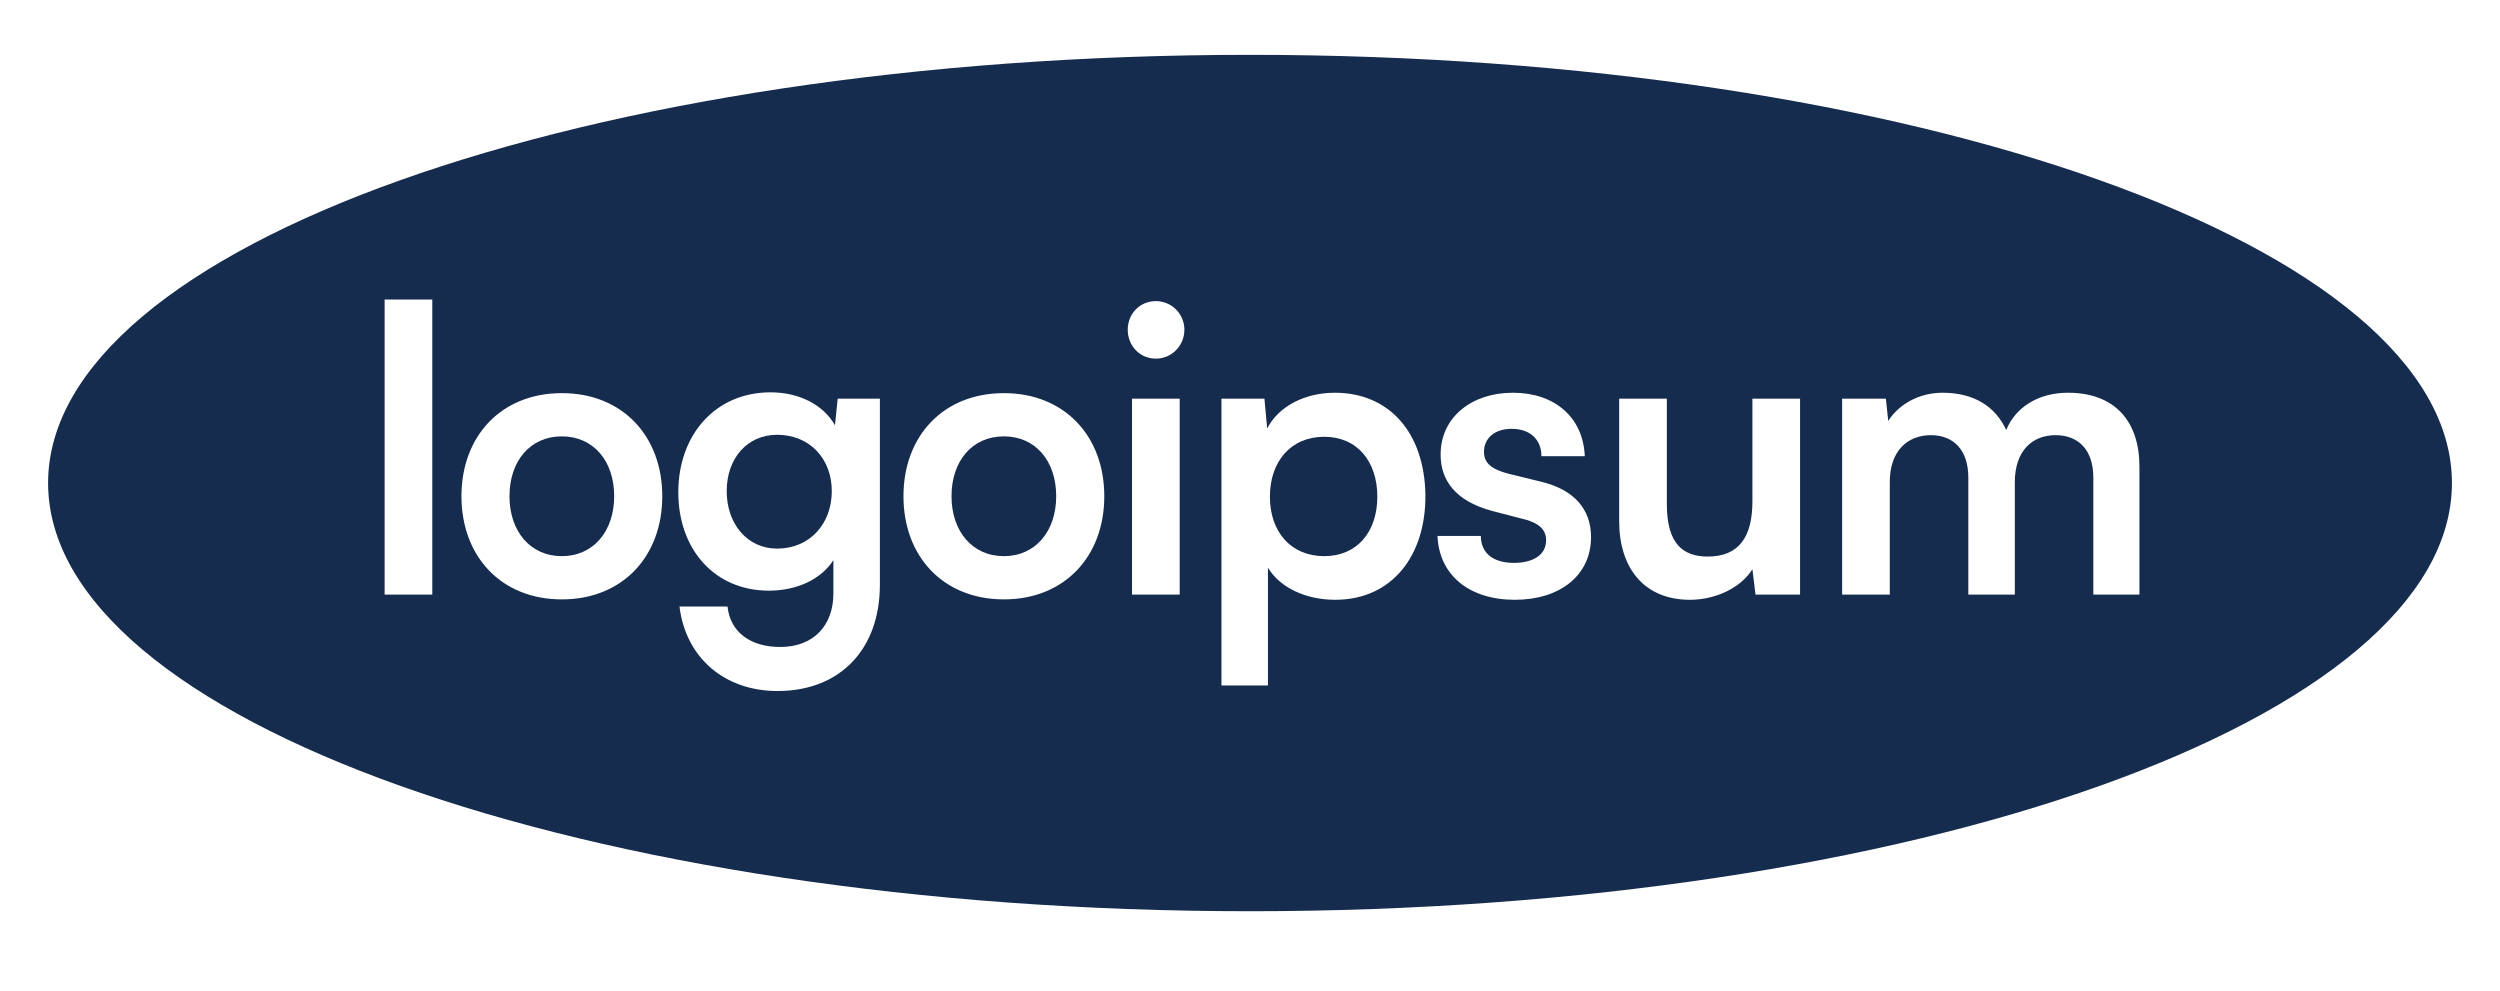 <svg width="106" height="42" viewBox="0 0 106 42" fill="none" xmlns="http://www.w3.org/2000/svg">
<path d="M21.602 21.041C21.602 19.545 22.48 18.502 23.821 18.502C25.163 18.502 26.041 19.545 26.041 21.041C26.041 22.521 25.163 23.581 23.821 23.581C22.48 23.581 21.602 22.521 21.602 21.041Z" fill="#152C4F"/>
<path d="M32.949 18.435C31.674 18.435 30.812 19.444 30.812 20.823C30.812 22.219 31.69 23.261 32.949 23.261C34.341 23.261 35.268 22.202 35.268 20.823C35.268 19.46 34.341 18.435 32.949 18.435Z" fill="#152C4F"/>
<path d="M40.344 21.041C40.344 19.545 41.222 18.502 42.563 18.502C43.905 18.502 44.783 19.545 44.783 21.041C44.783 22.521 43.905 23.581 42.563 23.581C41.222 23.581 40.344 22.521 40.344 21.041Z" fill="#152C4F"/>
<path d="M53.844 21.058C53.844 19.561 54.738 18.519 56.146 18.519C57.554 18.519 58.399 19.578 58.399 21.058C58.399 22.538 57.554 23.581 56.146 23.581C54.738 23.581 53.844 22.555 53.844 21.058Z" fill="#152C4F"/>
<path fill-rule="evenodd" clip-rule="evenodd" d="M53.001 38.636C81.146 38.636 103.962 30.508 103.962 20.48C103.962 10.454 81.146 2.325 53.001 2.325C24.855 2.325 2.039 10.454 2.039 20.48C2.039 30.508 24.855 38.636 53.001 38.636ZM18.329 25.212V12.7H16.308V25.212H18.329ZM19.566 21.041C19.566 23.598 21.256 25.414 23.823 25.414C26.391 25.414 28.08 23.598 28.08 21.041C28.08 18.485 26.391 16.669 23.823 16.669C21.256 16.669 19.566 18.485 19.566 21.041ZM32.603 25.044C30.301 25.044 28.76 23.295 28.76 20.873C28.76 18.435 30.334 16.635 32.669 16.635C33.879 16.635 34.906 17.156 35.403 18.031L35.518 16.904H37.307V24.792C37.307 27.533 35.618 29.299 32.968 29.299C30.715 29.299 29.075 27.886 28.81 25.717H30.847C30.963 26.81 31.825 27.432 33.083 27.432C34.491 27.432 35.336 26.524 35.336 25.162V23.749C34.823 24.556 33.796 25.044 32.603 25.044ZM38.307 21.041C38.307 23.598 39.997 25.414 42.565 25.414C45.132 25.414 46.822 23.598 46.822 21.041C46.822 18.485 45.132 16.669 42.565 16.669C39.997 16.669 38.307 18.485 38.307 21.041ZM50.218 13.978C50.218 14.667 49.672 15.206 49.009 15.206C48.33 15.206 47.816 14.667 47.816 13.978C47.816 13.305 48.33 12.767 49.009 12.767C49.672 12.767 50.218 13.305 50.218 13.978ZM50.019 16.904V25.212H47.998V16.904H50.019ZM51.79 29.063H53.761V24.069C54.275 24.926 55.384 25.431 56.61 25.431C59.029 25.431 60.47 23.547 60.437 20.957C60.387 18.351 58.913 16.652 56.594 16.652C55.351 16.652 54.225 17.207 53.728 18.166L53.612 16.904H51.79V29.063ZM64.23 25.431C62.275 25.431 61.016 24.371 60.95 22.723H62.788C62.788 23.446 63.302 23.867 64.196 23.867C64.942 23.867 65.555 23.564 65.555 22.908C65.555 22.437 65.223 22.185 64.693 22.034L63.269 21.664C61.695 21.243 61.082 20.352 61.082 19.275C61.082 17.695 62.391 16.652 64.147 16.652C65.919 16.652 67.128 17.695 67.195 19.343H65.356C65.356 18.62 64.859 18.182 64.097 18.182C63.368 18.182 62.921 18.586 62.921 19.158C62.921 19.696 63.335 19.915 63.948 20.083L65.389 20.436C66.731 20.772 67.46 21.579 67.46 22.774C67.46 24.388 66.151 25.431 64.23 25.431ZM71.652 25.431C72.761 25.431 73.821 24.909 74.302 24.136L74.434 25.212H76.323V16.904H74.302V21.26C74.302 22.757 73.738 23.598 72.413 23.598C71.387 23.598 70.674 23.093 70.674 21.378V16.904H68.653V22.101C68.653 24.085 69.713 25.431 71.652 25.431ZM80.127 20.436V25.212H78.106V16.904H79.961L80.061 17.846C80.541 17.106 81.403 16.652 82.363 16.652C83.722 16.652 84.616 17.257 85.064 18.233C85.461 17.257 86.439 16.652 87.681 16.652C89.669 16.652 90.712 17.863 90.712 19.78V25.212H88.757V20.251C88.757 19.074 88.128 18.451 87.151 18.451C86.19 18.451 85.428 19.09 85.428 20.453V25.212H83.457V20.251C83.457 19.074 82.828 18.451 81.867 18.451C80.906 18.451 80.127 19.09 80.127 20.436Z" fill="#152C4F"/>
</svg>
